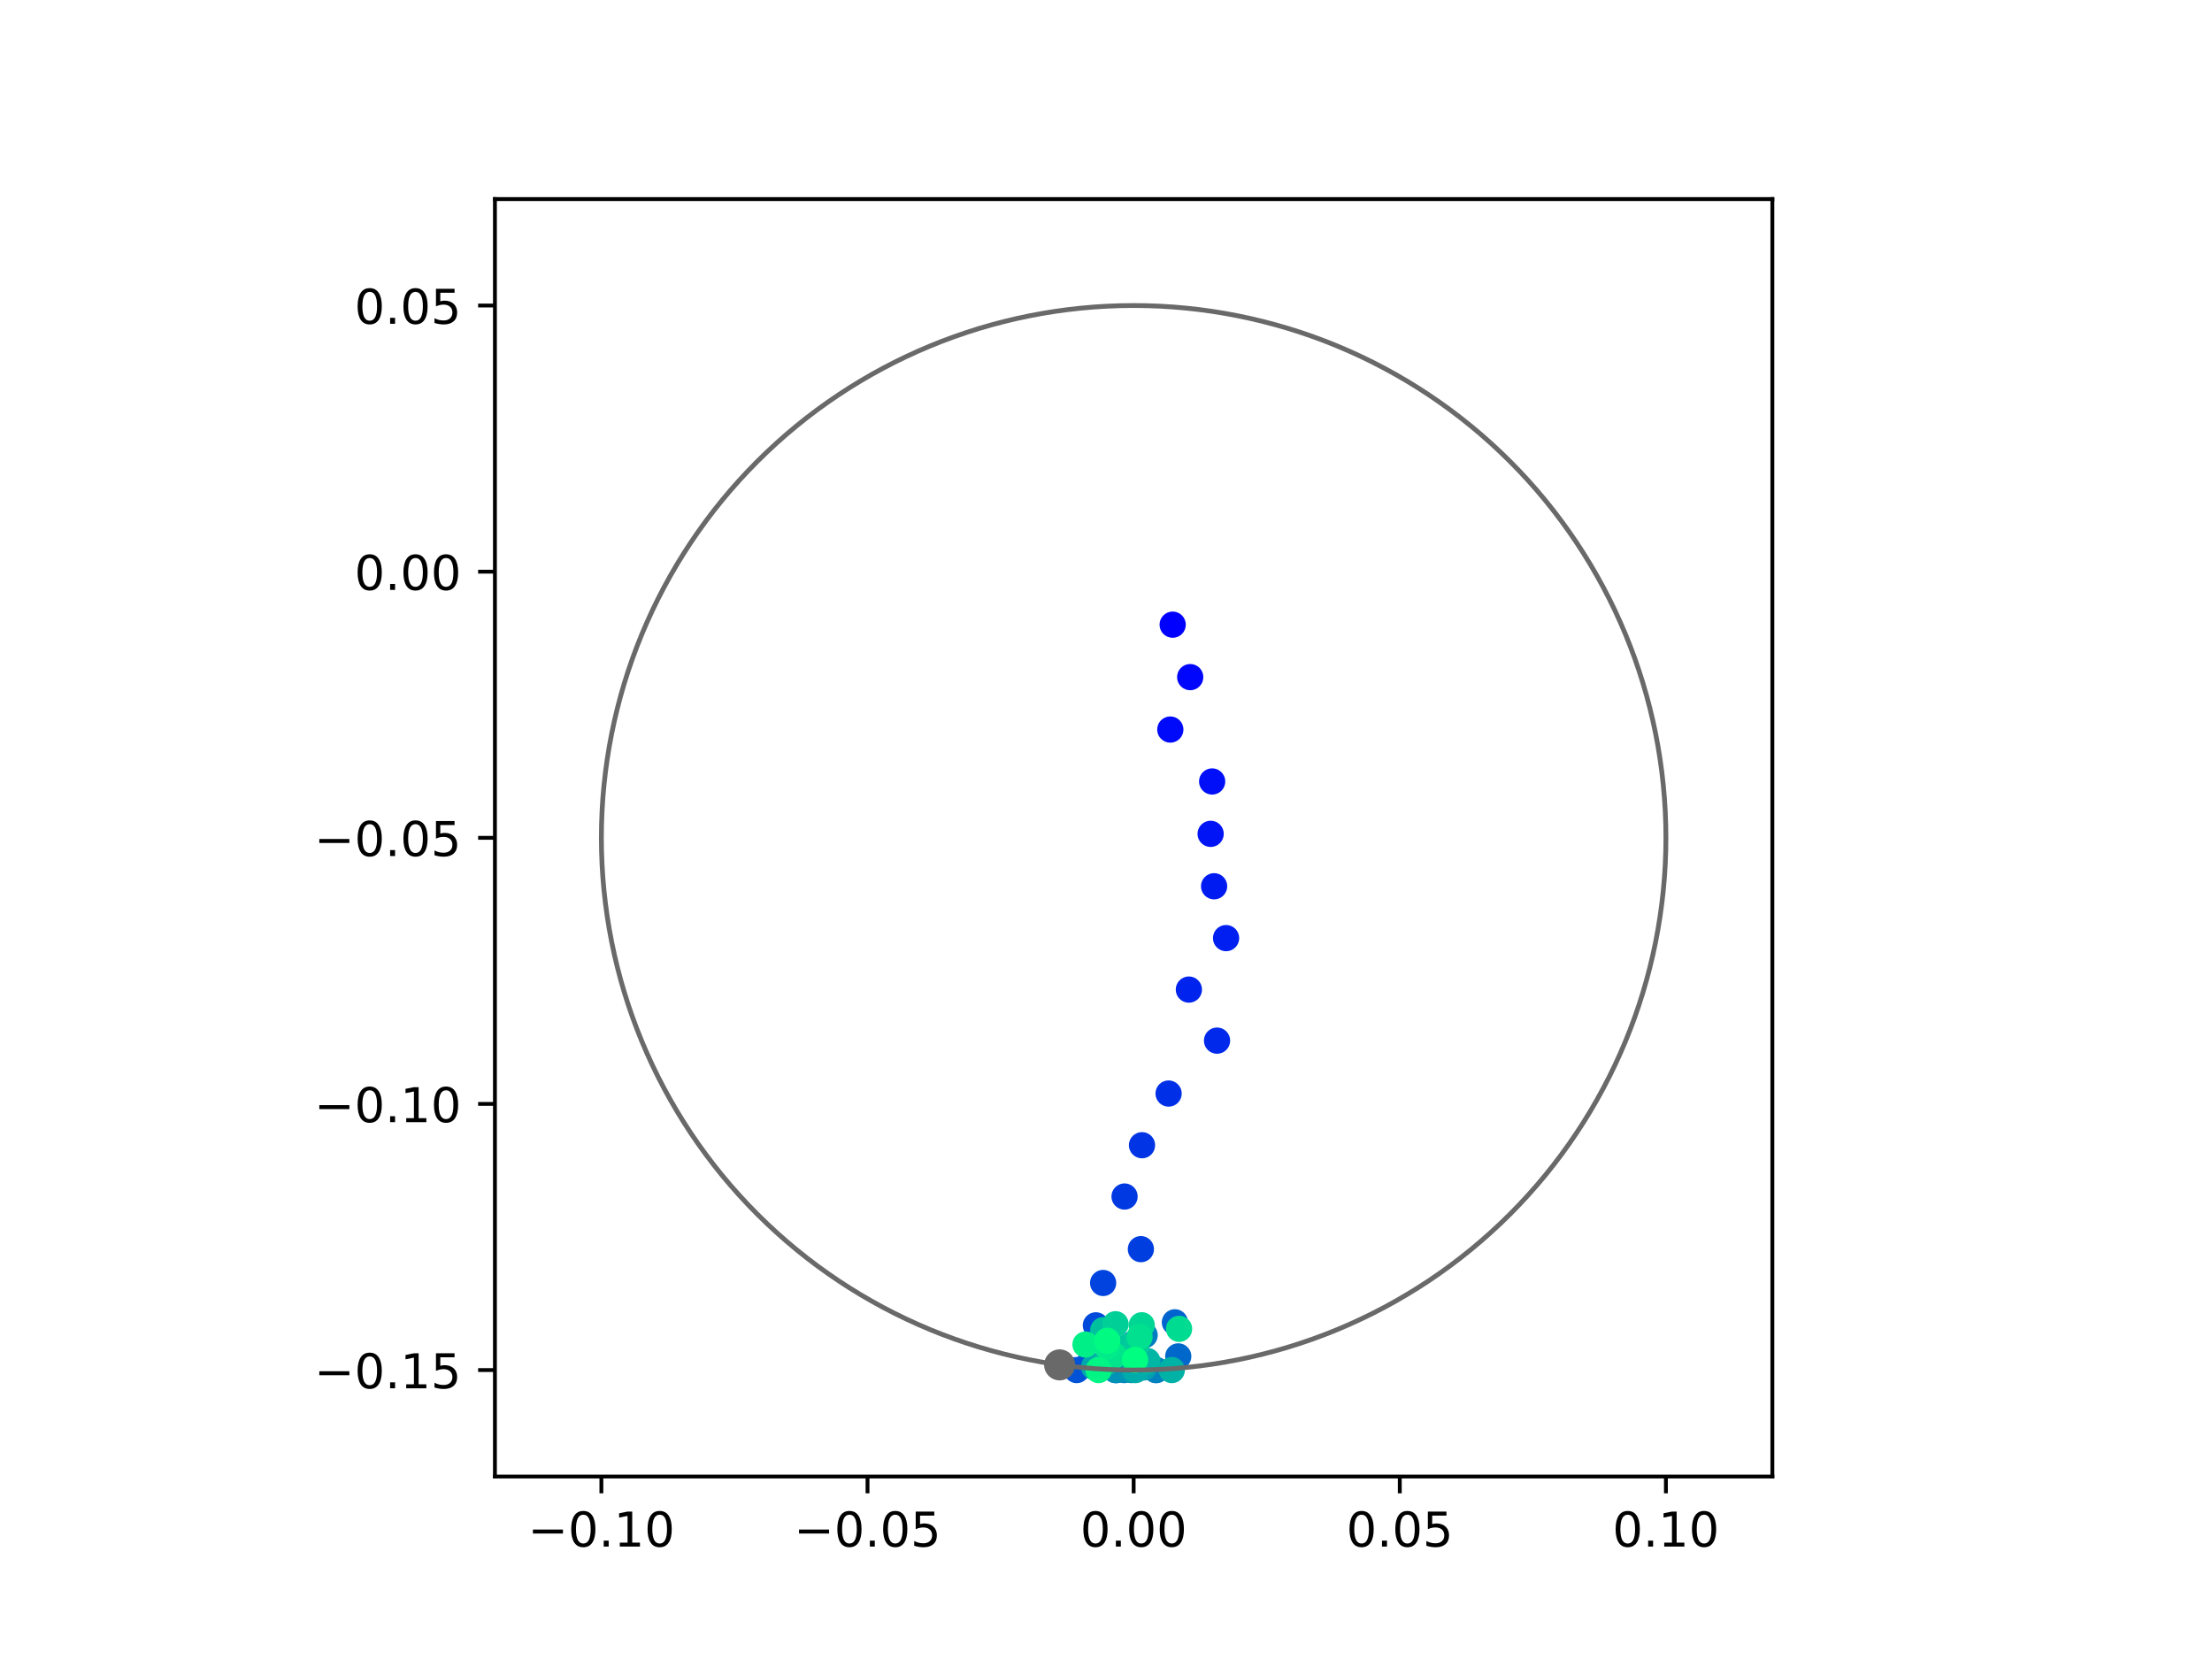 <?xml version="1.0" encoding="utf-8" standalone="no"?>
<!DOCTYPE svg PUBLIC "-//W3C//DTD SVG 1.1//EN"
  "http://www.w3.org/Graphics/SVG/1.1/DTD/svg11.dtd">
<!-- Created with matplotlib (https://matplotlib.org/) -->
<svg height="345.6pt" version="1.1" viewBox="0 0 460.8 345.6" width="460.8pt" xmlns="http://www.w3.org/2000/svg" xmlns:xlink="http://www.w3.org/1999/xlink">
 <defs>
  <style type="text/css">
*{stroke-linecap:butt;stroke-linejoin:round;}
  </style>
 </defs>
 <g id="figure_1">
  <g id="patch_1">
   <path d="M 0 345.6 
L 460.8 345.6 
L 460.8 0 
L 0 0 
z
" style="fill:#ffffff;"/>
  </g>
  <g id="axes_1">
   <g id="patch_2">
    <path d="M 103.104 307.584 
L 369.216 307.584 
L 369.216 41.472 
L 103.104 41.472 
z
" style="fill:#ffffff;"/>
   </g>
   <g id="PathCollection_1">
    <defs>
     <path d="M 0 2.236 
C 0.593 2.236 1.162 2 1.581 1.581 
C 2 1.162 2.236 0.593 2.236 0 
C 2.236 -0.593 2 -1.162 1.581 -1.581 
C 1.162 -2 0.593 -2.236 0 -2.236 
C -0.593 -2.236 -1.162 -2 -1.581 -1.581 
C -2 -1.162 -2.236 -0.593 -2.236 0 
C -2.236 0.593 -2 1.162 -1.581 1.581 
C -1.162 2 -0.593 2.236 0 2.236 
z
" id="C0_0_de2e926ae6"/>
    </defs>
    <g clip-path="url(#p22cebf2d14)">
     <use style="fill:#0000ff;stroke:#0000ff;" x="244.29" xlink:href="#C0_0_de2e926ae6" y="130.132"/>
    </g>
    <g clip-path="url(#p22cebf2d14)">
     <use style="fill:#0005fc;stroke:#0005fc;" x="247.942" xlink:href="#C0_0_de2e926ae6" y="141.057"/>
    </g>
    <g clip-path="url(#p22cebf2d14)">
     <use style="fill:#000afa;stroke:#000afa;" x="243.798" xlink:href="#C0_0_de2e926ae6" y="151.979"/>
    </g>
    <g clip-path="url(#p22cebf2d14)">
     <use style="fill:#000ff8;stroke:#000ff8;" x="252.513" xlink:href="#C0_0_de2e926ae6" y="162.795"/>
    </g>
    <g clip-path="url(#p22cebf2d14)">
     <use style="fill:#0014f5;stroke:#0014f5;" x="252.199" xlink:href="#C0_0_de2e926ae6" y="173.706"/>
    </g>
    <g clip-path="url(#p22cebf2d14)">
     <use style="fill:#001af2;stroke:#001af2;" x="252.919" xlink:href="#C0_0_de2e926ae6" y="184.625"/>
    </g>
    <g clip-path="url(#p22cebf2d14)">
     <use style="fill:#001ff0;stroke:#001ff0;" x="255.414" xlink:href="#C0_0_de2e926ae6" y="195.425"/>
    </g>
    <g clip-path="url(#p22cebf2d14)">
     <use style="fill:#0024ed;stroke:#0024ed;" x="247.665" xlink:href="#C0_0_de2e926ae6" y="206.148"/>
    </g>
    <g clip-path="url(#p22cebf2d14)">
     <use style="fill:#0029eb;stroke:#0029eb;" x="253.532" xlink:href="#C0_0_de2e926ae6" y="216.783"/>
    </g>
    <g clip-path="url(#p22cebf2d14)">
     <use style="fill:#002fe8;stroke:#002fe8;" x="243.441" xlink:href="#C0_0_de2e926ae6" y="227.805"/>
    </g>
    <g clip-path="url(#p22cebf2d14)">
     <use style="fill:#0034e5;stroke:#0034e5;" x="237.9" xlink:href="#C0_0_de2e926ae6" y="238.57"/>
    </g>
    <g clip-path="url(#p22cebf2d14)">
     <use style="fill:#0039e2;stroke:#0039e2;" x="234.267" xlink:href="#C0_0_de2e926ae6" y="249.259"/>
    </g>
    <g clip-path="url(#p22cebf2d14)">
     <use style="fill:#003ee0;stroke:#003ee0;" x="237.666" xlink:href="#C0_0_de2e926ae6" y="260.222"/>
    </g>
    <g clip-path="url(#p22cebf2d14)">
     <use style="fill:#0043de;stroke:#0043de;" x="229.8" xlink:href="#C0_0_de2e926ae6" y="267.267"/>
    </g>
    <g clip-path="url(#p22cebf2d14)">
     <use style="fill:#0049db;stroke:#0049db;" x="228.294" xlink:href="#C0_0_de2e926ae6" y="276.093"/>
    </g>
    <g clip-path="url(#p22cebf2d14)">
     <use style="fill:#004ed8;stroke:#004ed8;" x="226.766" xlink:href="#C0_0_de2e926ae6" y="284.2"/>
    </g>
    <g clip-path="url(#p22cebf2d14)">
     <use style="fill:#0053d6;stroke:#0053d6;" x="224.294" xlink:href="#C0_0_de2e926ae6" y="285.408"/>
    </g>
    <g clip-path="url(#p22cebf2d14)">
     <use style="fill:#0058d3;stroke:#0058d3;" x="232.608" xlink:href="#C0_0_de2e926ae6" y="285.408"/>
    </g>
    <g clip-path="url(#p22cebf2d14)">
     <use style="fill:#005ed0;stroke:#005ed0;" x="236.323" xlink:href="#C0_0_de2e926ae6" y="281.891"/>
    </g>
    <g clip-path="url(#p22cebf2d14)">
     <use style="fill:#0063ce;stroke:#0063ce;" x="244.75" xlink:href="#C0_0_de2e926ae6" y="275.462"/>
    </g>
    <g clip-path="url(#p22cebf2d14)">
     <use style="fill:#0068cb;stroke:#0068cb;" x="245.449" xlink:href="#C0_0_de2e926ae6" y="282.559"/>
    </g>
    <g clip-path="url(#p22cebf2d14)">
     <use style="fill:#006dc8;stroke:#006dc8;" x="240.86" xlink:href="#C0_0_de2e926ae6" y="285.408"/>
    </g>
    <g clip-path="url(#p22cebf2d14)">
     <use style="fill:#0072c6;stroke:#0072c6;" x="236.102" xlink:href="#C0_0_de2e926ae6" y="279.908"/>
    </g>
    <g clip-path="url(#p22cebf2d14)">
     <use style="fill:#0078c3;stroke:#0078c3;" x="236.601" xlink:href="#C0_0_de2e926ae6" y="282.653"/>
    </g>
    <g clip-path="url(#p22cebf2d14)">
     <use style="fill:#007dc0;stroke:#007dc0;" x="238.447" xlink:href="#C0_0_de2e926ae6" y="278.141"/>
    </g>
    <g clip-path="url(#p22cebf2d14)">
     <use style="fill:#0082be;stroke:#0082be;" x="240.798" xlink:href="#C0_0_de2e926ae6" y="285.408"/>
    </g>
    <g clip-path="url(#p22cebf2d14)">
     <use style="fill:#0087bc;stroke:#0087bc;" x="234.172" xlink:href="#C0_0_de2e926ae6" y="285.408"/>
    </g>
    <g clip-path="url(#p22cebf2d14)">
     <use style="fill:#008db8;stroke:#008db8;" x="232.336" xlink:href="#C0_0_de2e926ae6" y="285.408"/>
    </g>
    <g clip-path="url(#p22cebf2d14)">
     <use style="fill:#0092b6;stroke:#0092b6;" x="232.48" xlink:href="#C0_0_de2e926ae6" y="285.408"/>
    </g>
    <g clip-path="url(#p22cebf2d14)">
     <use style="fill:#0097b3;stroke:#0097b3;" x="235.682" xlink:href="#C0_0_de2e926ae6" y="285.408"/>
    </g>
    <g clip-path="url(#p22cebf2d14)">
     <use style="fill:#009cb1;stroke:#009cb1;" x="231.783" xlink:href="#C0_0_de2e926ae6" y="281.545"/>
    </g>
    <g clip-path="url(#p22cebf2d14)">
     <use style="fill:#00a1ae;stroke:#00a1ae;" x="238.272" xlink:href="#C0_0_de2e926ae6" y="284.865"/>
    </g>
    <g clip-path="url(#p22cebf2d14)">
     <use style="fill:#00a7ac;stroke:#00a7ac;" x="227.897" xlink:href="#C0_0_de2e926ae6" y="284.751"/>
    </g>
    <g clip-path="url(#p22cebf2d14)">
     <use style="fill:#00aca9;stroke:#00aca9;" x="236.538" xlink:href="#C0_0_de2e926ae6" y="285.408"/>
    </g>
    <g clip-path="url(#p22cebf2d14)">
     <use style="fill:#00b1a6;stroke:#00b1a6;" x="244.107" xlink:href="#C0_0_de2e926ae6" y="285.408"/>
    </g>
    <g clip-path="url(#p22cebf2d14)">
     <use style="fill:#00b6a4;stroke:#00b6a4;" x="239.017" xlink:href="#C0_0_de2e926ae6" y="283.52"/>
    </g>
    <g clip-path="url(#p22cebf2d14)">
     <use style="fill:#00bca1;stroke:#00bca1;" x="230.359" xlink:href="#C0_0_de2e926ae6" y="283.903"/>
    </g>
    <g clip-path="url(#p22cebf2d14)">
     <use style="fill:#00c19e;stroke:#00c19e;" x="229.831" xlink:href="#C0_0_de2e926ae6" y="277.088"/>
    </g>
    <g clip-path="url(#p22cebf2d14)">
     <use style="fill:#00c69c;stroke:#00c69c;" x="234.973" xlink:href="#C0_0_de2e926ae6" y="280.532"/>
    </g>
    <g clip-path="url(#p22cebf2d14)">
     <use style="fill:#00cb9a;stroke:#00cb9a;" x="236.647" xlink:href="#C0_0_de2e926ae6" y="280.436"/>
    </g>
    <g clip-path="url(#p22cebf2d14)">
     <use style="fill:#00d097;stroke:#00d097;" x="232.395" xlink:href="#C0_0_de2e926ae6" y="275.857"/>
    </g>
    <g clip-path="url(#p22cebf2d14)">
     <use style="fill:#00d694;stroke:#00d694;" x="237.848" xlink:href="#C0_0_de2e926ae6" y="276.074"/>
    </g>
    <g clip-path="url(#p22cebf2d14)">
     <use style="fill:#00db92;stroke:#00db92;" x="245.623" xlink:href="#C0_0_de2e926ae6" y="276.824"/>
    </g>
    <g clip-path="url(#p22cebf2d14)">
     <use style="fill:#00e08f;stroke:#00e08f;" x="237.391" xlink:href="#C0_0_de2e926ae6" y="278.5"/>
    </g>
    <g clip-path="url(#p22cebf2d14)">
     <use style="fill:#00e58c;stroke:#00e58c;" x="232.102" xlink:href="#C0_0_de2e926ae6" y="282.396"/>
    </g>
    <g clip-path="url(#p22cebf2d14)">
     <use style="fill:#00eb8a;stroke:#00eb8a;" x="230.636" xlink:href="#C0_0_de2e926ae6" y="280.502"/>
    </g>
    <g clip-path="url(#p22cebf2d14)">
     <use style="fill:#00f087;stroke:#00f087;" x="226.128" xlink:href="#C0_0_de2e926ae6" y="280.091"/>
    </g>
    <g clip-path="url(#p22cebf2d14)">
     <use style="fill:#00f584;stroke:#00f584;" x="228.844" xlink:href="#C0_0_de2e926ae6" y="285.408"/>
    </g>
    <g clip-path="url(#p22cebf2d14)">
     <use style="fill:#00fa82;stroke:#00fa82;" x="230.662" xlink:href="#C0_0_de2e926ae6" y="279.311"/>
    </g>
    <g clip-path="url(#p22cebf2d14)">
     <use style="fill:#00ff80;stroke:#00ff80;" x="236.452" xlink:href="#C0_0_de2e926ae6" y="283.286"/>
    </g>
   </g>
   <g id="PathCollection_2">
    <defs>
     <path d="M 0 2.739 
C 0.726 2.739 1.423 2.45 1.936 1.936 
C 2.45 1.423 2.739 0.726 2.739 0 
C 2.739 -0.726 2.45 -1.423 1.936 -1.936 
C 1.423 -2.45 0.726 -2.739 0 -2.739 
C -0.726 -2.739 -1.423 -2.45 -1.936 -1.936 
C -2.45 -1.423 -2.739 -0.726 -2.739 0 
C -2.739 0.726 -2.45 1.423 -1.936 1.936 
C -1.423 2.45 -0.726 2.739 0 2.739 
z
" id="m95b017af8e" style="stroke:#696969;"/>
    </defs>
    <g clip-path="url(#p22cebf2d14)">
     <use style="fill:#696969;stroke:#696969;" x="220.74" xlink:href="#m95b017af8e" y="284.331"/>
    </g>
   </g>
   <g id="patch_3">
    <path clip-path="url(#p22cebf2d14)" d="M 236.16 285.408 
C 265.566 285.408 293.771 273.725 314.564 252.932 
C 335.357 232.139 347.04 203.934 347.04 174.528 
C 347.04 145.122 335.357 116.917 314.564 96.124 
C 293.771 75.331 265.566 63.648 236.16 63.648 
C 206.754 63.648 178.549 75.331 157.756 96.124 
C 136.963 116.917 125.28 145.122 125.28 174.528 
C 125.28 203.934 136.963 232.139 157.756 252.932 
C 178.549 273.725 206.754 285.408 236.16 285.408 
z
" style="fill:none;stroke:#696969;stroke-linejoin:miter;"/>
   </g>
   <g id="matplotlib.axis_1">
    <g id="xtick_1">
     <g id="line2d_1">
      <defs>
       <path d="M 0 0 
L 0 3.5 
" id="m815a399380" style="stroke:#000000;stroke-width:0.8;"/>
      </defs>
      <g>
       <use style="stroke:#000000;stroke-width:0.8;" x="125.28" xlink:href="#m815a399380" y="307.584"/>
      </g>
     </g>
     <g id="text_1">
      <!-- −0.10 -->
      <defs>
       <path d="M 10.594 35.5 
L 73.188 35.5 
L 73.188 27.203 
L 10.594 27.203 
z
" id="DejaVuSans-8722"/>
       <path d="M 31.781 66.406 
Q 24.172 66.406 20.328 58.906 
Q 16.5 51.422 16.5 36.375 
Q 16.5 21.391 20.328 13.891 
Q 24.172 6.391 31.781 6.391 
Q 39.453 6.391 43.281 13.891 
Q 47.125 21.391 47.125 36.375 
Q 47.125 51.422 43.281 58.906 
Q 39.453 66.406 31.781 66.406 
z
M 31.781 74.219 
Q 44.047 74.219 50.516 64.516 
Q 56.984 54.828 56.984 36.375 
Q 56.984 17.969 50.516 8.266 
Q 44.047 -1.422 31.781 -1.422 
Q 19.531 -1.422 13.062 8.266 
Q 6.594 17.969 6.594 36.375 
Q 6.594 54.828 13.062 64.516 
Q 19.531 74.219 31.781 74.219 
z
" id="DejaVuSans-48"/>
       <path d="M 10.688 12.406 
L 21 12.406 
L 21 0 
L 10.688 0 
z
" id="DejaVuSans-46"/>
       <path d="M 12.406 8.297 
L 28.516 8.297 
L 28.516 63.922 
L 10.984 60.406 
L 10.984 69.391 
L 28.422 72.906 
L 38.281 72.906 
L 38.281 8.297 
L 54.391 8.297 
L 54.391 0 
L 12.406 0 
z
" id="DejaVuSans-49"/>
      </defs>
      <g transform="translate(109.957 322.182)scale(0.1 -0.1)">
       <use xlink:href="#DejaVuSans-8722"/>
       <use x="83.789" xlink:href="#DejaVuSans-48"/>
       <use x="147.412" xlink:href="#DejaVuSans-46"/>
       <use x="179.199" xlink:href="#DejaVuSans-49"/>
       <use x="242.822" xlink:href="#DejaVuSans-48"/>
      </g>
     </g>
    </g>
    <g id="xtick_2">
     <g id="line2d_2">
      <g>
       <use style="stroke:#000000;stroke-width:0.8;" x="180.72" xlink:href="#m815a399380" y="307.584"/>
      </g>
     </g>
     <g id="text_2">
      <!-- −0.05 -->
      <defs>
       <path d="M 10.797 72.906 
L 49.516 72.906 
L 49.516 64.594 
L 19.828 64.594 
L 19.828 46.734 
Q 21.969 47.469 24.109 47.828 
Q 26.266 48.188 28.422 48.188 
Q 40.625 48.188 47.75 41.5 
Q 54.891 34.812 54.891 23.391 
Q 54.891 11.625 47.562 5.094 
Q 40.234 -1.422 26.906 -1.422 
Q 22.312 -1.422 17.547 -0.641 
Q 12.797 0.141 7.719 1.703 
L 7.719 11.625 
Q 12.109 9.234 16.797 8.062 
Q 21.484 6.891 26.703 6.891 
Q 35.156 6.891 40.078 11.328 
Q 45.016 15.766 45.016 23.391 
Q 45.016 31 40.078 35.438 
Q 35.156 39.891 26.703 39.891 
Q 22.75 39.891 18.812 39.016 
Q 14.891 38.141 10.797 36.281 
z
" id="DejaVuSans-53"/>
      </defs>
      <g transform="translate(165.397 322.182)scale(0.1 -0.1)">
       <use xlink:href="#DejaVuSans-8722"/>
       <use x="83.789" xlink:href="#DejaVuSans-48"/>
       <use x="147.412" xlink:href="#DejaVuSans-46"/>
       <use x="179.199" xlink:href="#DejaVuSans-48"/>
       <use x="242.822" xlink:href="#DejaVuSans-53"/>
      </g>
     </g>
    </g>
    <g id="xtick_3">
     <g id="line2d_3">
      <g>
       <use style="stroke:#000000;stroke-width:0.8;" x="236.16" xlink:href="#m815a399380" y="307.584"/>
      </g>
     </g>
     <g id="text_3">
      <!-- 0.00 -->
      <g transform="translate(225.027 322.182)scale(0.1 -0.1)">
       <use xlink:href="#DejaVuSans-48"/>
       <use x="63.623" xlink:href="#DejaVuSans-46"/>
       <use x="95.41" xlink:href="#DejaVuSans-48"/>
       <use x="159.033" xlink:href="#DejaVuSans-48"/>
      </g>
     </g>
    </g>
    <g id="xtick_4">
     <g id="line2d_4">
      <g>
       <use style="stroke:#000000;stroke-width:0.8;" x="291.6" xlink:href="#m815a399380" y="307.584"/>
      </g>
     </g>
     <g id="text_4">
      <!-- 0.05 -->
      <g transform="translate(280.467 322.182)scale(0.1 -0.1)">
       <use xlink:href="#DejaVuSans-48"/>
       <use x="63.623" xlink:href="#DejaVuSans-46"/>
       <use x="95.41" xlink:href="#DejaVuSans-48"/>
       <use x="159.033" xlink:href="#DejaVuSans-53"/>
      </g>
     </g>
    </g>
    <g id="xtick_5">
     <g id="line2d_5">
      <g>
       <use style="stroke:#000000;stroke-width:0.8;" x="347.04" xlink:href="#m815a399380" y="307.584"/>
      </g>
     </g>
     <g id="text_5">
      <!-- 0.10 -->
      <g transform="translate(335.907 322.182)scale(0.1 -0.1)">
       <use xlink:href="#DejaVuSans-48"/>
       <use x="63.623" xlink:href="#DejaVuSans-46"/>
       <use x="95.41" xlink:href="#DejaVuSans-49"/>
       <use x="159.033" xlink:href="#DejaVuSans-48"/>
      </g>
     </g>
    </g>
   </g>
   <g id="matplotlib.axis_2">
    <g id="ytick_1">
     <g id="line2d_6">
      <defs>
       <path d="M 0 0 
L -3.5 0 
" id="m92ccf54f16" style="stroke:#000000;stroke-width:0.8;"/>
      </defs>
      <g>
       <use style="stroke:#000000;stroke-width:0.8;" x="103.104" xlink:href="#m92ccf54f16" y="285.408"/>
      </g>
     </g>
     <g id="text_6">
      <!-- −0.15 -->
      <g transform="translate(65.459 289.207)scale(0.1 -0.1)">
       <use xlink:href="#DejaVuSans-8722"/>
       <use x="83.789" xlink:href="#DejaVuSans-48"/>
       <use x="147.412" xlink:href="#DejaVuSans-46"/>
       <use x="179.199" xlink:href="#DejaVuSans-49"/>
       <use x="242.822" xlink:href="#DejaVuSans-53"/>
      </g>
     </g>
    </g>
    <g id="ytick_2">
     <g id="line2d_7">
      <g>
       <use style="stroke:#000000;stroke-width:0.8;" x="103.104" xlink:href="#m92ccf54f16" y="229.968"/>
      </g>
     </g>
     <g id="text_7">
      <!-- −0.10 -->
      <g transform="translate(65.459 233.767)scale(0.1 -0.1)">
       <use xlink:href="#DejaVuSans-8722"/>
       <use x="83.789" xlink:href="#DejaVuSans-48"/>
       <use x="147.412" xlink:href="#DejaVuSans-46"/>
       <use x="179.199" xlink:href="#DejaVuSans-49"/>
       <use x="242.822" xlink:href="#DejaVuSans-48"/>
      </g>
     </g>
    </g>
    <g id="ytick_3">
     <g id="line2d_8">
      <g>
       <use style="stroke:#000000;stroke-width:0.8;" x="103.104" xlink:href="#m92ccf54f16" y="174.528"/>
      </g>
     </g>
     <g id="text_8">
      <!-- −0.05 -->
      <g transform="translate(65.459 178.327)scale(0.1 -0.1)">
       <use xlink:href="#DejaVuSans-8722"/>
       <use x="83.789" xlink:href="#DejaVuSans-48"/>
       <use x="147.412" xlink:href="#DejaVuSans-46"/>
       <use x="179.199" xlink:href="#DejaVuSans-48"/>
       <use x="242.822" xlink:href="#DejaVuSans-53"/>
      </g>
     </g>
    </g>
    <g id="ytick_4">
     <g id="line2d_9">
      <g>
       <use style="stroke:#000000;stroke-width:0.8;" x="103.104" xlink:href="#m92ccf54f16" y="119.088"/>
      </g>
     </g>
     <g id="text_9">
      <!-- 0.00 -->
      <g transform="translate(73.838 122.887)scale(0.1 -0.1)">
       <use xlink:href="#DejaVuSans-48"/>
       <use x="63.623" xlink:href="#DejaVuSans-46"/>
       <use x="95.41" xlink:href="#DejaVuSans-48"/>
       <use x="159.033" xlink:href="#DejaVuSans-48"/>
      </g>
     </g>
    </g>
    <g id="ytick_5">
     <g id="line2d_10">
      <g>
       <use style="stroke:#000000;stroke-width:0.8;" x="103.104" xlink:href="#m92ccf54f16" y="63.648"/>
      </g>
     </g>
     <g id="text_10">
      <!-- 0.05 -->
      <g transform="translate(73.838 67.447)scale(0.1 -0.1)">
       <use xlink:href="#DejaVuSans-48"/>
       <use x="63.623" xlink:href="#DejaVuSans-46"/>
       <use x="95.41" xlink:href="#DejaVuSans-48"/>
       <use x="159.033" xlink:href="#DejaVuSans-53"/>
      </g>
     </g>
    </g>
   </g>
   <g id="patch_4">
    <path d="M 103.104 307.584 
L 103.104 41.472 
" style="fill:none;stroke:#000000;stroke-linecap:square;stroke-linejoin:miter;stroke-width:0.8;"/>
   </g>
   <g id="patch_5">
    <path d="M 369.216 307.584 
L 369.216 41.472 
" style="fill:none;stroke:#000000;stroke-linecap:square;stroke-linejoin:miter;stroke-width:0.8;"/>
   </g>
   <g id="patch_6">
    <path d="M 103.104 307.584 
L 369.216 307.584 
" style="fill:none;stroke:#000000;stroke-linecap:square;stroke-linejoin:miter;stroke-width:0.8;"/>
   </g>
   <g id="patch_7">
    <path d="M 103.104 41.472 
L 369.216 41.472 
" style="fill:none;stroke:#000000;stroke-linecap:square;stroke-linejoin:miter;stroke-width:0.8;"/>
   </g>
  </g>
 </g>
 <defs>
  <clipPath id="p22cebf2d14">
   <rect height="266.112" width="266.112" x="103.104" y="41.472"/>
  </clipPath>
 </defs>
</svg>
